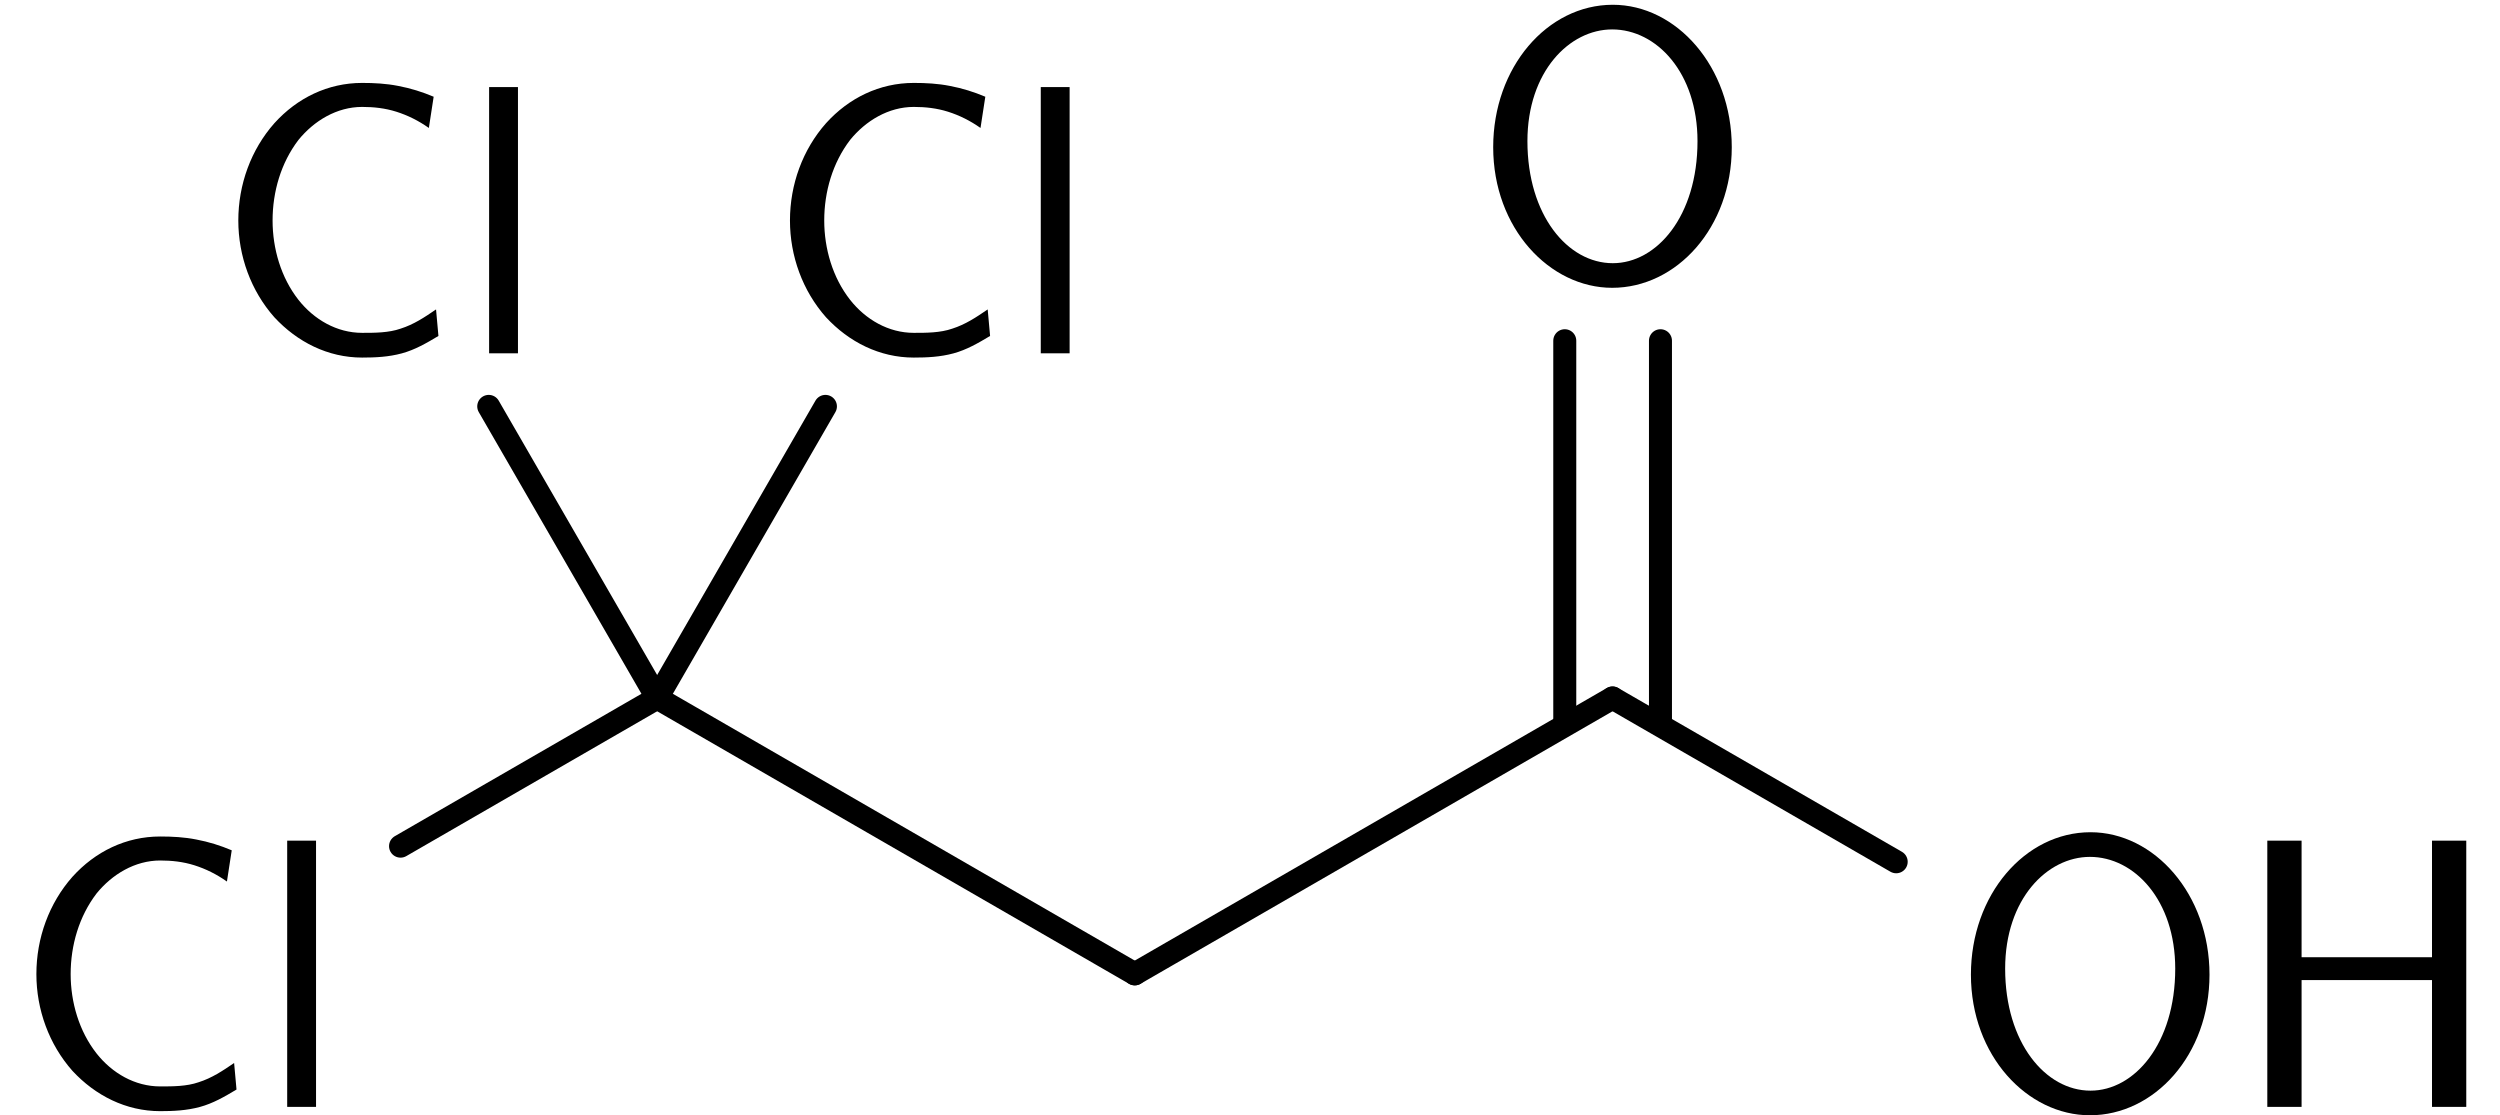 <?xml version="1.0" encoding="UTF-8"?>
<svg width="65pt" height="29pt" version="1.1" viewBox="0 0 65 29" xmlns="http://www.w3.org/2000/svg" xmlns:xlink="http://www.w3.org/1999/xlink">
<defs>
<symbol id="b" overflow="visible">
<path d="m5.859-0.453-0.062-0.688c-0.297 0.203-0.578 0.391-0.922 0.5-0.312 0.109-0.672 0.109-1 0.109-0.656 0-1.25-0.344-1.656-0.859-0.453-0.578-0.672-1.328-0.672-2.062 0-0.75 0.219-1.5 0.672-2.094 0.406-0.5 1-0.859 1.656-0.859 0.297 0 0.594 0.031 0.891 0.125s0.578 0.234 0.844 0.422l0.125-0.812c-0.297-0.125-0.594-0.219-0.922-0.281-0.312-0.062-0.625-0.078-0.938-0.078-0.891 0-1.688 0.391-2.281 1.047-0.609 0.688-0.938 1.594-0.938 2.531 0 0.922 0.328 1.828 0.938 2.516 0.594 0.641 1.391 1.047 2.281 1.047 0.344 0 0.688-0.016 1.031-0.109s0.641-0.266 0.953-0.453z"/>
</symbol>
<symbol id="a" overflow="visible">
<path d="m1.562 0v-6.922h-0.75v6.922z"/>
</symbol>
<symbol id="c" overflow="visible">
<path d="m6.766-3.438c0-2.094-1.438-3.703-3.094-3.703-1.703 0-3.109 1.625-3.109 3.703 0 2.109 1.469 3.656 3.094 3.656 1.672 0 3.109-1.562 3.109-3.656zm-0.891-0.156c0 1.953-1.062 3.172-2.203 3.172-1.172 0-2.219-1.25-2.219-3.172 0-1.812 1.094-2.906 2.203-2.906 1.156 0 2.219 1.125 2.219 2.906z"/>
</symbol>
<symbol id="d" overflow="visible">
<path d="m6.109 0v-6.922h-0.891v3.031h-3.391v-3.031h-0.891v6.922h0.891v-3.297h3.391v3.297z"/>
</symbol>
</defs>
<g>
<use x="0.29" y="28.779" xlink:href="#b"/>
<use x="6.655" y="28.779" xlink:href="#a"/>
</g>
<path transform="matrix(1,0,0,-1,4.663,28.779)" d="m5.751 6.779 6.672 3.852" fill="none" stroke="#000" stroke-linecap="round" stroke-miterlimit="10" stroke-width=".598"/>
<g>
<use x="19.883" y="9.186" xlink:href="#b"/>
<use x="26.248" y="9.186" xlink:href="#a"/>
</g>
<path transform="matrix(1,0,0,-1,4.663,28.779)" d="m12.423 10.631 4.375 7.582" fill="none" stroke="#000" stroke-linecap="round" stroke-miterlimit="10" stroke-width=".598"/>
<g>
<use x="5.54" y="9.186" xlink:href="#b"/>
<use x="11.905" y="9.186" xlink:href="#a"/>
</g>
<path transform="matrix(1,0,0,-1,4.663,28.779)" d="m12.423 10.631-4.379 7.582" fill="none" stroke="#000" stroke-linecap="round" stroke-miterlimit="10" stroke-width=".598"/>
<path transform="matrix(1,0,0,-1,4.663,28.779)" d="m12.423 10.631 12.418-7.172" fill="none" stroke="#000" stroke-linecap="round" stroke-miterlimit="10" stroke-width=".598"/>
<path transform="matrix(1,0,0,-1,4.663,28.779)" d="m24.841 3.459 12.422 7.172" fill="none" stroke="#000" stroke-linecap="round" stroke-miterlimit="10" stroke-width=".598"/>
<g>
<use x="38.26" y="7.265" xlink:href="#c"/>
</g>
<path transform="matrix(1,0,0,-1,4.663,28.779)" d="m36.021 9.986v9.934" fill="none" stroke="#000" stroke-linecap="round" stroke-miterlimit="10" stroke-width=".598"/>
<path transform="matrix(1,0,0,-1,4.663,28.779)" d="m38.509 9.986v9.934" fill="none" stroke="#000" stroke-linecap="round" stroke-miterlimit="10" stroke-width=".598"/>
<g>
<use x="50.681" y="28.779" xlink:href="#c"/>
<use x="58.014" y="28.779" xlink:href="#d"/>
</g>
<path transform="matrix(1,0,0,-1,4.663,28.779)" d="m37.263 10.631 7.375-4.258" fill="none" stroke="#000" stroke-linecap="round" stroke-miterlimit="10" stroke-width=".598"/>
</svg>
